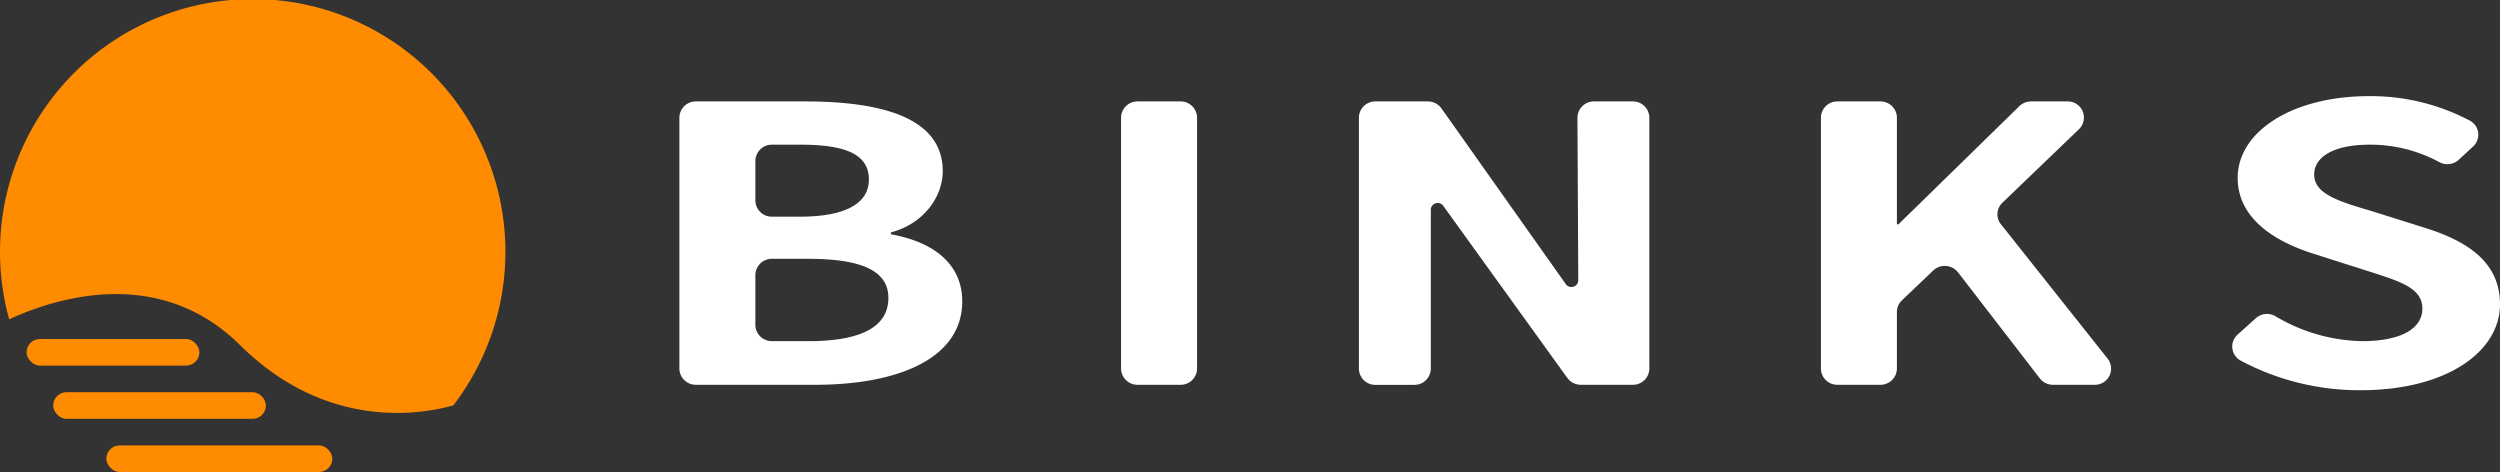 <svg xmlns="http://www.w3.org/2000/svg" viewBox="0 0 728.12 137.46"><rect x="0" y="0" width="728.12" height="137.46" fill="#333333" stroke="none"/><defs><style>.cls-1{fill:#ff8b00;}.cls-2{fill:#fff;}</style></defs><g id="レイヤー_2" data-name="レイヤー 2"><g id="レイヤー_1-2" data-name="レイヤー 1"><path class="cls-1" d="M69.92,100.52c25.21,24.91,52.62,20.22,62.12,17.54A73.6,73.6,0,1,0,2.68,93C15.81,86.94,46.16,77,69.92,100.52Z"/><rect class="cls-1" x="7.74" y="98.74" width="50.33" height="7.74" rx="3.87"/><rect class="cls-1" x="15.49" y="114.23" width="61.95" height="7.74" rx="3.87"/><rect class="cls-1" x="30.97" y="129.72" width="65.82" height="7.74" rx="3.87"/><path class="cls-2" d="M197.87,34.26a4.77,4.77,0,0,1,4.83-4.72h31.8c22.72,0,40.07,4.91,40.07,20.3,0,7.58-5.68,15.39-15.1,17.84v.56c12,2.12,20.78,8.36,20.78,19.52,0,16.61-18.54,24.31-42.91,24.31H202.7a4.77,4.77,0,0,1-4.83-4.72Zm35,28.85c14.06,0,20.19-4.24,20.19-10.82,0-7.25-6.58-10.15-19.89-10.15h-8.32A4.79,4.79,0,0,0,220,46.86V58.39a4.78,4.78,0,0,0,4.84,4.72Zm2.54,36.25c15.11,0,23.33-4,23.33-12.61,0-8-8.07-11.37-23.33-11.37H224.83A4.78,4.78,0,0,0,220,80.1V94.64a4.79,4.79,0,0,0,4.84,4.72Z"/><path class="cls-2" d="M331.34,29.54h12.47a4.77,4.77,0,0,1,4.83,4.72v73.09a4.77,4.77,0,0,1-4.83,4.72H331.34a4.77,4.77,0,0,1-4.83-4.72V34.26A4.77,4.77,0,0,1,331.34,29.54Z"/><path class="cls-2" d="M400.61,29.54h15.26a4.87,4.87,0,0,1,3.93,2L456,82.7a2,2,0,0,0,3.67-1.13l-.24-47.31a4.78,4.78,0,0,1,4.84-4.72h11.26a4.78,4.78,0,0,1,4.84,4.72v73.09a4.78,4.78,0,0,1-4.84,4.72H460.48a4.88,4.88,0,0,1-4-2L420.38,60a2,2,0,0,0-3.66,1.14c0,5.81,0,10.71,0,17.83v28.4a4.77,4.77,0,0,1-4.83,4.72H400.61a4.77,4.77,0,0,1-4.83-4.72V34.26A4.77,4.77,0,0,1,400.61,29.54Z"/><path class="cls-2" d="M535.17,29.54h12.46a4.78,4.78,0,0,1,4.84,4.72V65.34h.44l35.22-34.42a4.93,4.93,0,0,1,3.42-1.38h10.56a4.7,4.7,0,0,1,3.39,8.08L583.19,59.05a4.64,4.64,0,0,0-.43,6.26l31.09,39.15a4.71,4.71,0,0,1-3.81,7.61h-12.1a4.88,4.88,0,0,1-3.86-1.88l-23.8-30.86a4.91,4.91,0,0,0-7.24-.54l-9.12,8.69a4.68,4.68,0,0,0-1.45,3.38v16.49a4.78,4.78,0,0,1-4.84,4.72H535.17a4.77,4.77,0,0,1-4.83-4.72V34.26A4.77,4.77,0,0,1,535.17,29.54Z"/><path class="cls-2" d="M651.7,97.45,657,92.68a4.89,4.89,0,0,1,5.72-.58,51.2,51.2,0,0,0,25.15,7.26c11.51,0,17.64-3.68,17.64-9.48,0-6.14-6.72-8-16.59-11.16L674.14,74c-11.21-3.46-22.42-10.15-22.42-22.19C651.72,38.35,667.57,28,690,28a61.82,61.82,0,0,1,29.37,7.15,4.65,4.65,0,0,1,.91,7.52l-4.19,3.88a4.93,4.93,0,0,1-5.65.67A42.11,42.11,0,0,0,690,42.14c-9.71,0-16,3.24-16,8.7,0,5.91,7.92,8,17.34,10.82l14.5,4.57c13.46,4.13,22.28,10.49,22.28,22.42,0,13.49-15.1,25-40.67,25A73.5,73.5,0,0,1,652.54,105,4.65,4.65,0,0,1,651.7,97.45Z"/></g></g></svg>